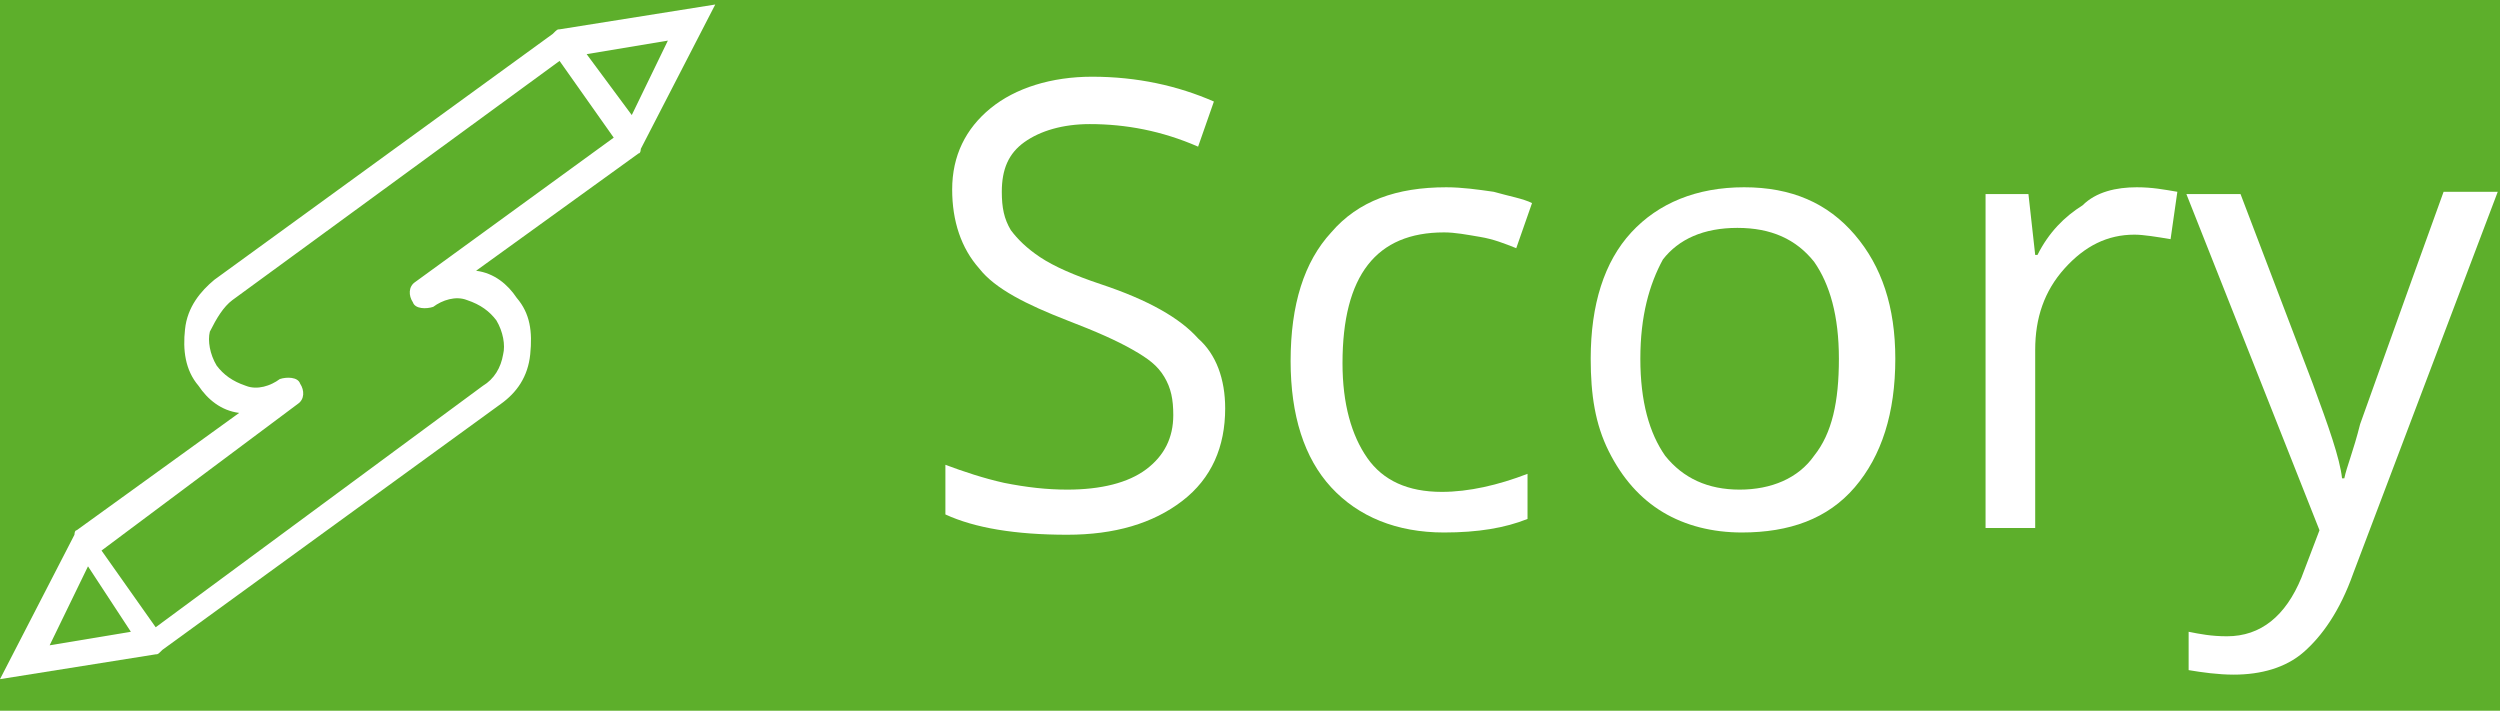 <?xml version="1.0" encoding="utf-8"?>
<!-- Generator: Adobe Illustrator 20.1.0, SVG Export Plug-In . SVG Version: 6.00 Build 0)  -->
<svg version="1.1" id="Layer_1" xmlns="http://www.w3.org/2000/svg" xmlns:xlink="http://www.w3.org/1999/xlink" x="0px" y="0px"
	 viewBox="0 0 110.8 31.5" style="enable-background:new 0 0 110.8 31.5;" xml:space="preserve">
<style type="text/css">
	.st0{fill:#5DAF2B;}
	.st1{fill:#FFFFFF;}
</style>
<rect class="st0" width="111" height="31.5"/>
<path class="st1" d="M31.7,0.2l-6.9,1.1l0,0c-0.1,0-0.1,0-0.3,0.2l-15,10.9c-0.6,0.5-1.2,1.2-1.3,2.2c-0.1,0.9,0,1.8,0.6,2.5
	c0.4,0.6,1,1.1,1.8,1.2l-7.2,5.2c-0.1,0-0.1,0.2-0.1,0.2l0,0L0,30.1L6.9,29l0,0C7,29,7,29,7.2,28.8l15-10.9c0.7-0.5,1.2-1.2,1.3-2.2
	s0-1.8-0.6-2.5c-0.4-0.6-1-1.1-1.8-1.2l7.2-5.2c0.1,0,0.1-0.2,0.1-0.2l0,0L31.7,0.2z M28,5.1L26,2.4l3.6-0.6L28,5.1z M3.9,25.1
	l1.9,2.9l-3.6,0.6L3.9,25.1z M18.4,12.5c-0.3,0.2-0.3,0.6-0.1,0.9c0.1,0.3,0.6,0.3,0.9,0.2l0,0c0.4-0.3,1-0.5,1.5-0.3
	c0.6,0.2,1,0.5,1.3,0.9c0.3,0.5,0.4,1.1,0.3,1.5c-0.1,0.6-0.4,1.1-0.9,1.4L6.9,27.8l-2.4-3.4l8.7-6.5c0.3-0.2,0.3-0.6,0.1-0.9
	c-0.1-0.3-0.6-0.3-0.9-0.2l0,0l0,0c-0.4,0.3-1,0.5-1.5,0.3c-0.6-0.2-1-0.5-1.3-0.9c-0.3-0.5-0.4-1.1-0.3-1.5c0.3-0.6,0.6-1.1,1-1.4
	L24.8,2.7l2.4,3.4L18.4,12.5z"/>
<g>
	<path class="st1" d="M54.3,18.1c0,1.7-0.6,3.1-1.9,4.1c-1.3,1-3,1.5-5.1,1.5c-2.3,0-4.1-0.3-5.4-0.9v-2.2c0.8,0.3,1.7,0.6,2.6,0.8
		c1,0.2,1.9,0.3,2.8,0.3c1.5,0,2.7-0.3,3.5-0.9s1.2-1.4,1.2-2.4c0-0.7-0.1-1.2-0.4-1.7s-0.7-0.8-1.4-1.2s-1.6-0.8-2.9-1.3
		c-1.8-0.7-3.2-1.4-3.9-2.3c-0.8-0.9-1.2-2.1-1.2-3.5c0-1.5,0.6-2.7,1.7-3.6s2.7-1.4,4.5-1.4c2,0,3.8,0.4,5.4,1.1l-0.7,2
		c-1.6-0.7-3.2-1-4.8-1c-1.2,0-2.2,0.3-2.9,0.8c-0.7,0.5-1,1.2-1,2.2c0,0.7,0.1,1.2,0.4,1.7c0.3,0.4,0.7,0.8,1.3,1.2
		c0.6,0.4,1.5,0.8,2.7,1.2c2.1,0.7,3.5,1.5,4.3,2.4C53.9,15.7,54.3,16.8,54.3,18.1z"/>
	<path class="st1" d="M64,23.6c-2.1,0-3.8-0.7-5-2c-1.2-1.3-1.8-3.2-1.8-5.6c0-2.5,0.6-4.4,1.8-5.7c1.2-1.4,2.9-2,5.1-2
		c0.7,0,1.4,0.1,2.1,0.2c0.7,0.2,1.3,0.3,1.7,0.5L67.2,11c-0.5-0.2-1-0.4-1.6-0.5c-0.6-0.1-1.1-0.2-1.6-0.2c-3,0-4.5,1.9-4.5,5.8
		c0,1.8,0.4,3.2,1.1,4.2c0.7,1,1.8,1.5,3.3,1.5c1.2,0,2.5-0.3,3.8-0.8v2C66.7,23.4,65.5,23.6,64,23.6z"/>
	<path class="st1" d="M84,15.9c0,2.4-0.6,4.3-1.8,5.7c-1.2,1.4-2.9,2-5,2c-1.3,0-2.5-0.3-3.5-0.9c-1-0.6-1.8-1.5-2.4-2.7
		c-0.6-1.2-0.8-2.5-0.8-4.1c0-2.4,0.6-4.3,1.8-5.6c1.2-1.3,2.9-2,5-2c2.1,0,3.7,0.7,4.9,2.1S84,13.6,84,15.9z M72.7,15.9
		c0,1.9,0.4,3.3,1.1,4.3c0.8,1,1.9,1.5,3.3,1.5s2.6-0.5,3.3-1.5c0.8-1,1.1-2.4,1.1-4.3c0-1.9-0.4-3.3-1.1-4.3
		c-0.8-1-1.9-1.5-3.4-1.5c-1.5,0-2.6,0.5-3.3,1.4C73.1,12.6,72.7,14,72.7,15.9z"/>
	<path class="st1" d="M94.7,8.3c0.7,0,1.2,0.1,1.8,0.2l-0.3,2.1c-0.6-0.1-1.2-0.2-1.6-0.2c-1.2,0-2.2,0.5-3.1,1.5
		c-0.9,1-1.3,2.2-1.3,3.6v7.9h-2.2V8.6h1.9l0.3,2.7h0.1c0.5-1,1.2-1.7,2-2.2C92.9,8.5,93.8,8.3,94.7,8.3z"/>
	<path class="st1" d="M96.9,8.6h2.4l3.2,8.4c0.7,1.9,1.2,3.3,1.3,4.2h0.1c0.1-0.5,0.4-1.2,0.7-2.4c0.4-1.1,1.6-4.5,3.7-10.3h2.4
		l-6.4,16.9c-0.6,1.7-1.4,2.8-2.2,3.5c-0.8,0.7-1.9,1-3.1,1c-0.7,0-1.4-0.1-2-0.2V28c0.5,0.1,1,0.2,1.7,0.2c1.5,0,2.6-0.9,3.3-2.6
		l0.8-2.1L96.9,8.6z"/>
</g>
</svg>
